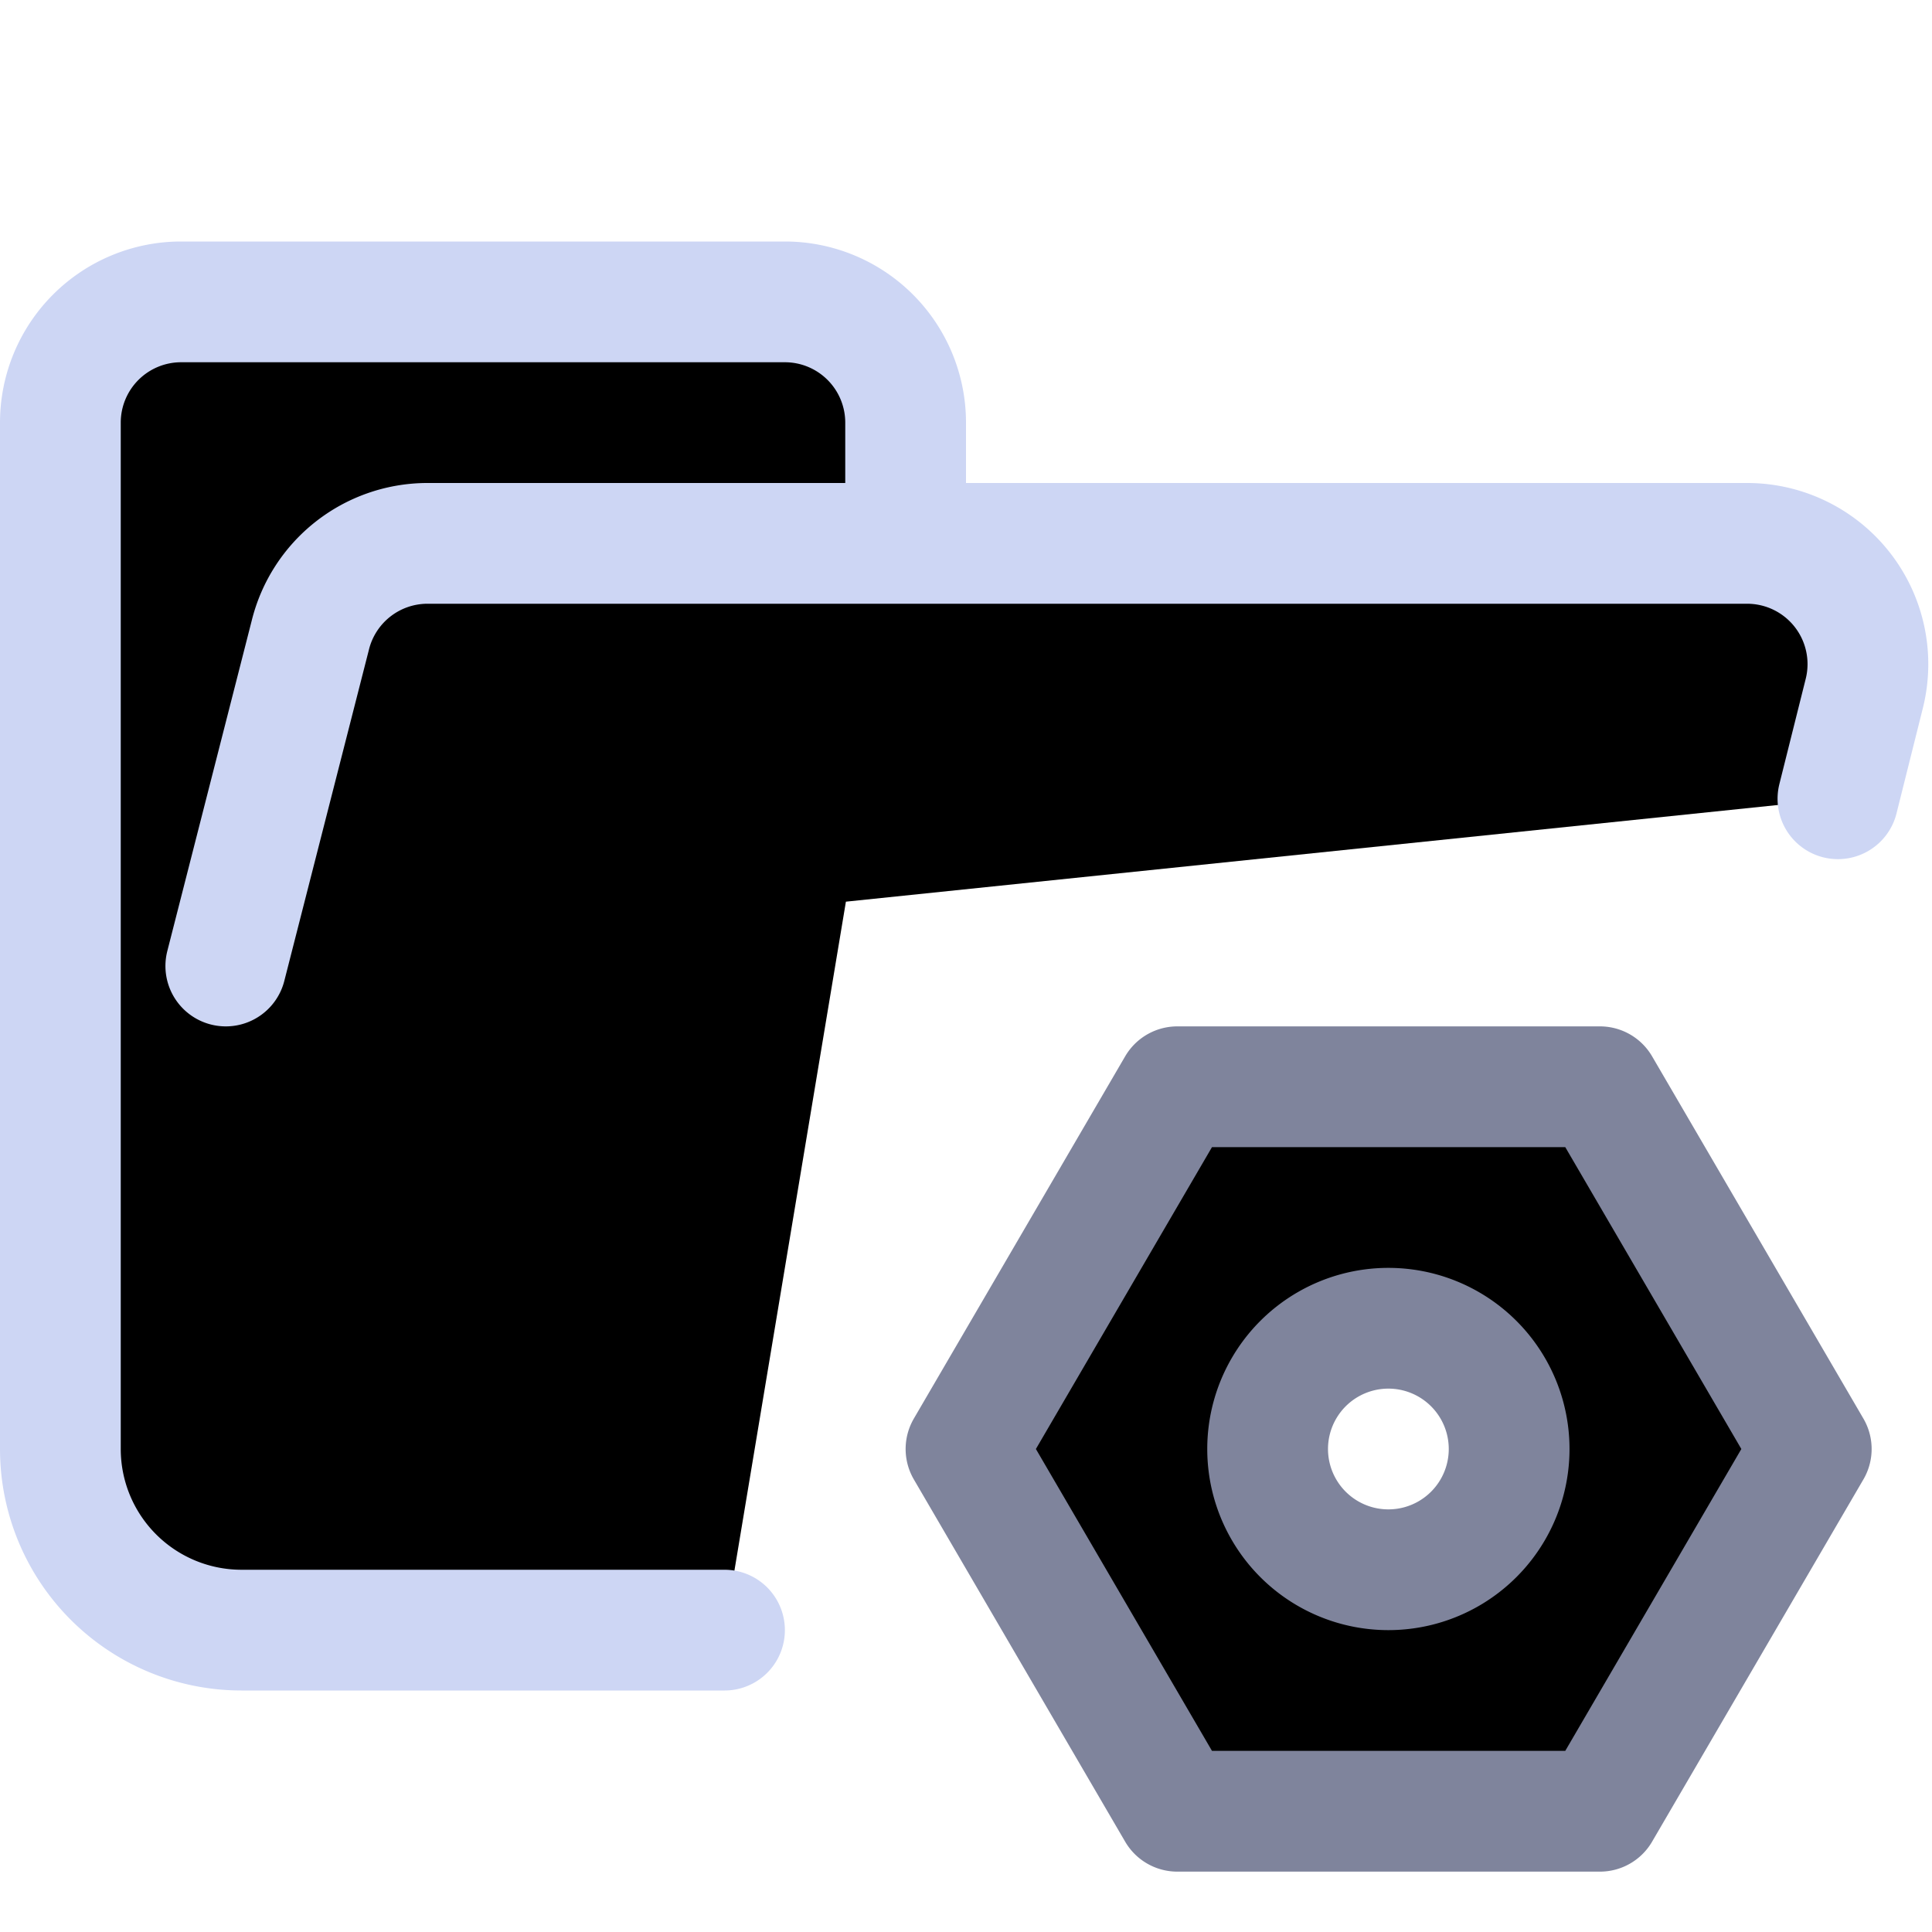 <svg xmlns="http://www.w3.org/2000/svg" width="16" height="16" viewBox="0 0 16 16">
	<g fill="currentColor" stroke-linecap="round" stroke-linejoin="round">
		<path stroke="#cdd6f4" d="m1.87 8 .7-2.74a1 1 0 01.96-.76h10.94a1 1 0 01.97 1.24l-.219.875M6 13.5H2A1.5 1.5 0 01.5 12V3.5a1 1 0 011-1h5a1 1 0 011 1v1" />
		<path stroke="#7f849c" d="M11.498 13a1 1 0 100-2 1 1 0 000 2m1.752-4L15 12l-1.75 3h-3.5L8 12l1.75-3z" />
	</g>
</svg>
